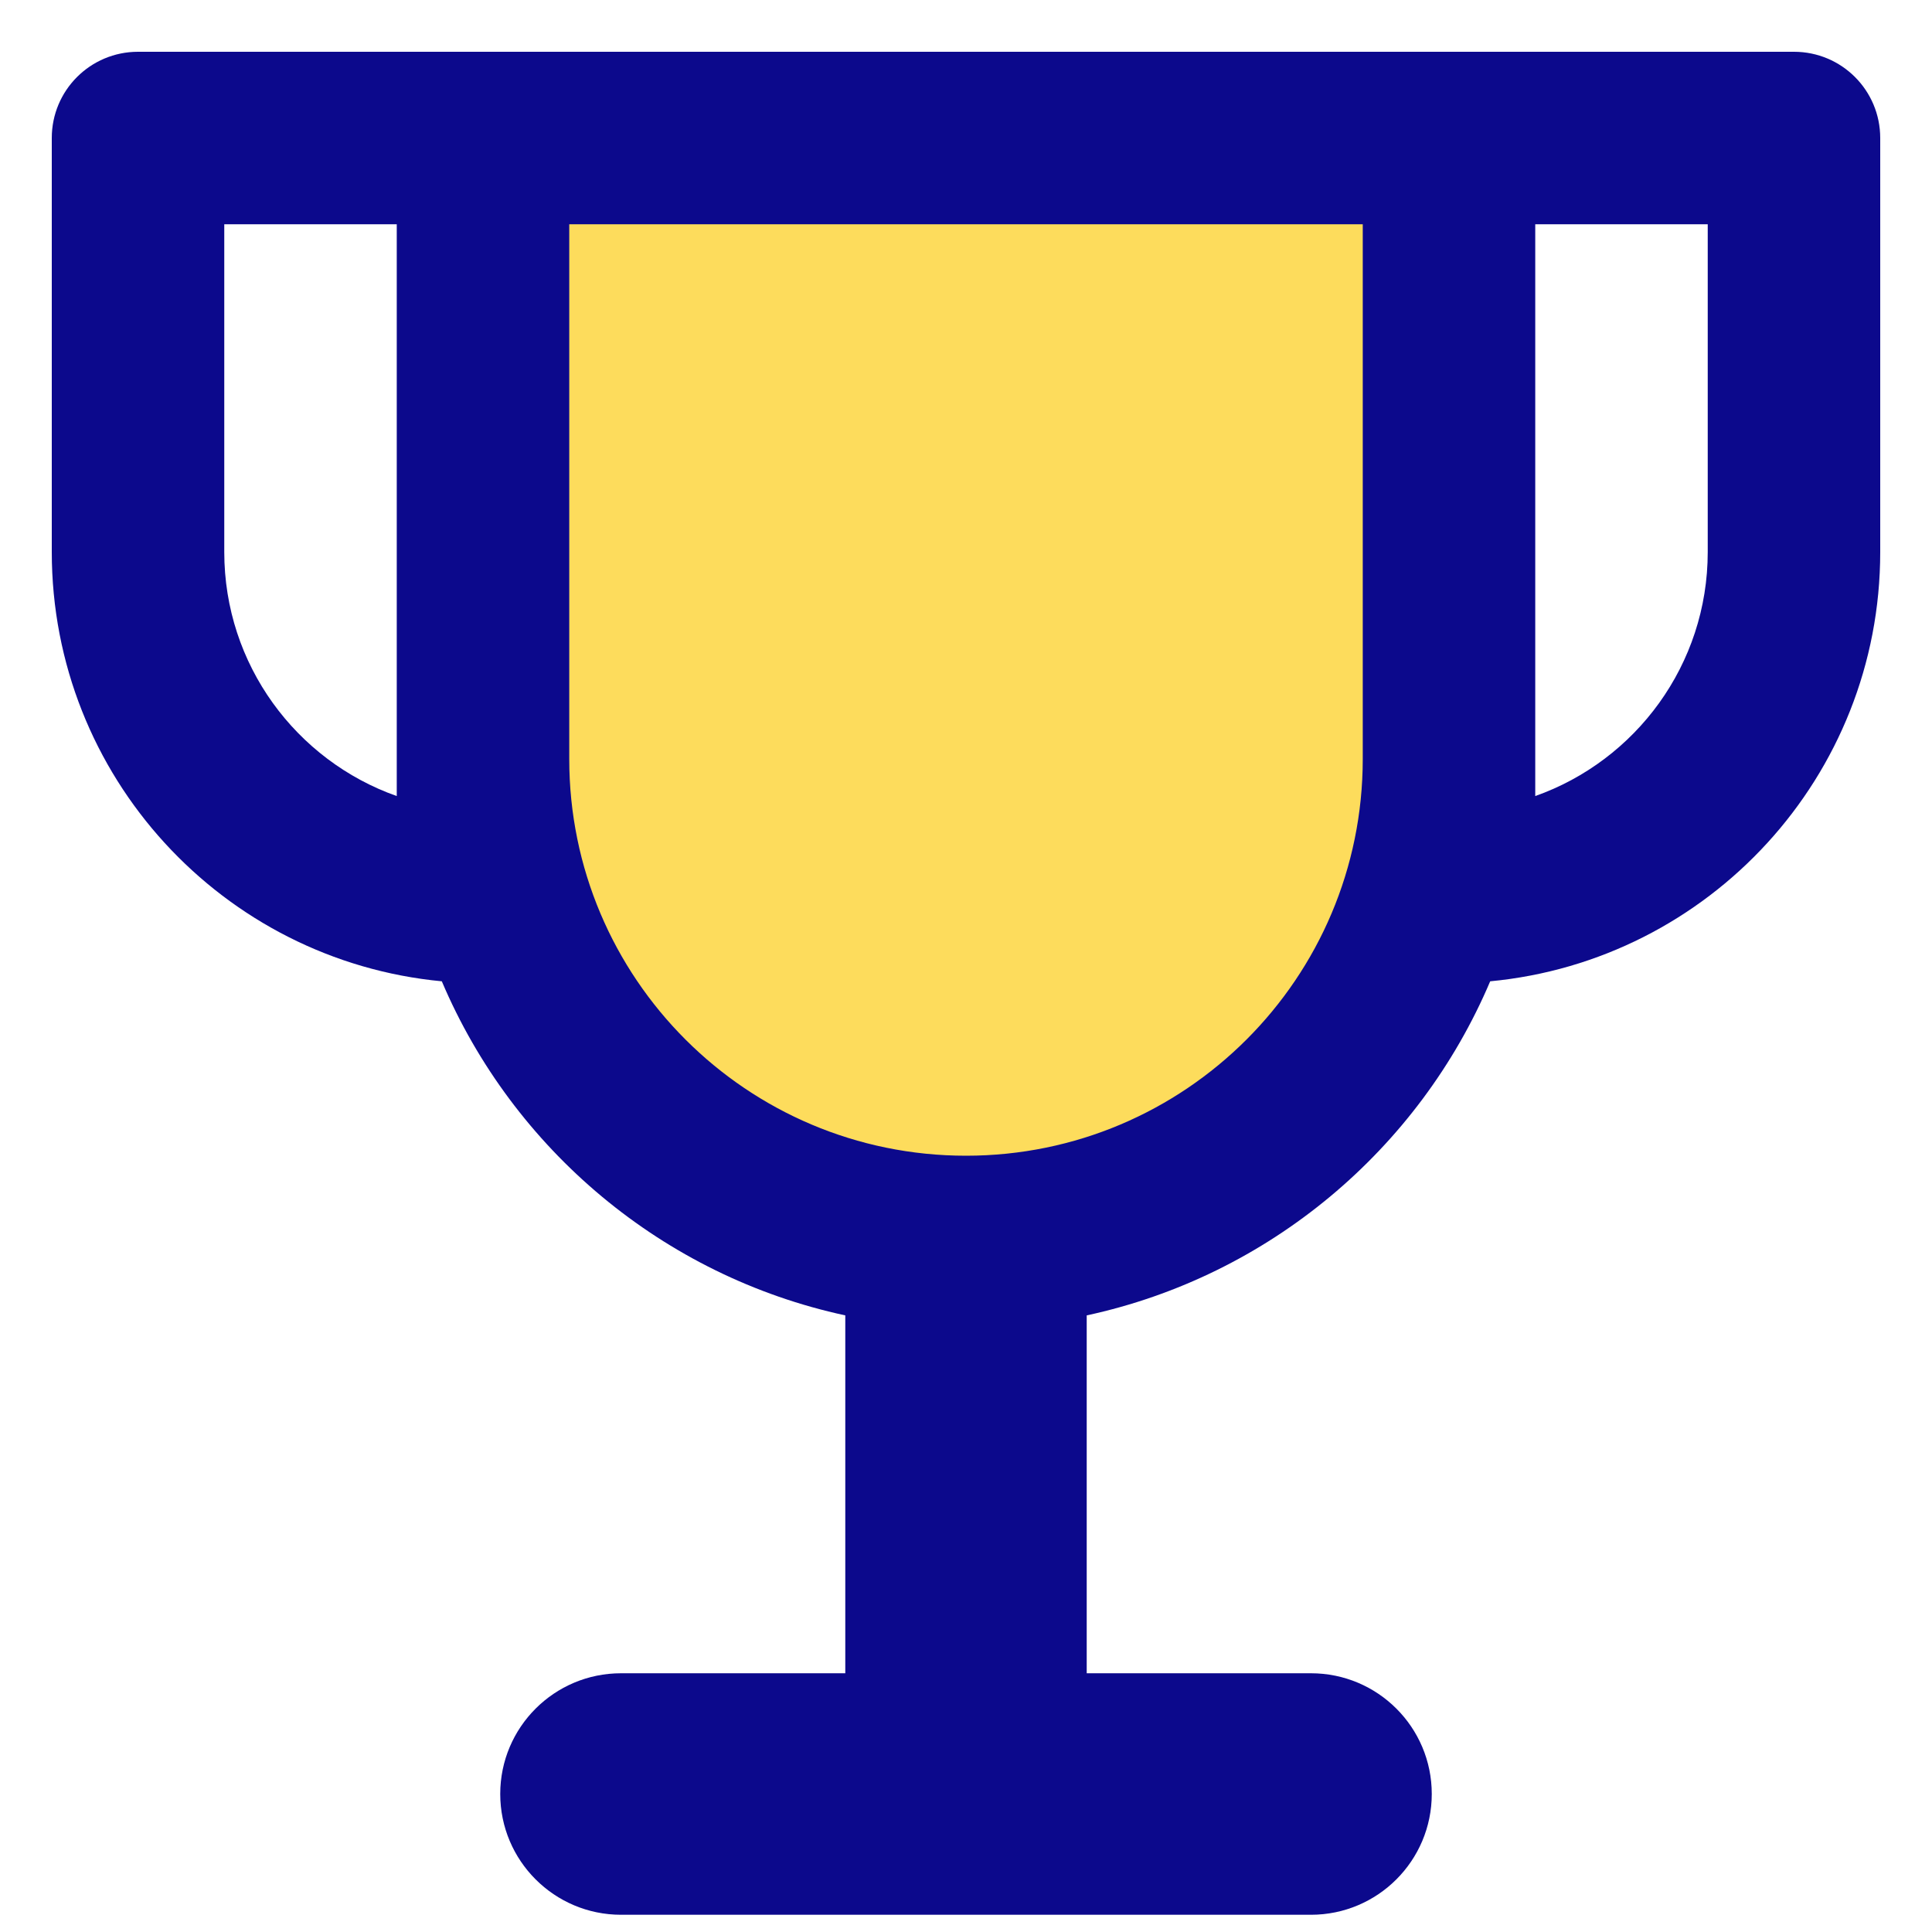 <svg width="25" height="25" viewBox="0 0 25 25" fill="none" xmlns="http://www.w3.org/2000/svg">
<g clip-path="url(#clip0_24_3834)">
<path d="M6.25 1.786V9.821C6.25 13.273 9.048 16.071 12.5 16.071C15.952 16.071 18.75 13.273 18.75 9.821V1.786H6.25Z" fill="#FDDC5C"/>
<path fill-rule="evenodd" clip-rule="evenodd" d="M1.786 0.67C1.169 0.67 0.67 1.169 0.67 1.786V7.143C0.67 10.045 2.885 12.43 5.717 12.698C6.64 14.873 8.579 16.512 10.938 17.021V21.652H8.036C7.173 21.652 6.473 22.351 6.473 23.214C6.473 24.077 7.173 24.777 8.036 24.777H16.964C17.827 24.777 18.527 24.077 18.527 23.214C18.527 22.351 17.827 21.652 16.964 21.652H14.062V17.021C16.421 16.512 18.36 14.873 19.283 12.698C22.115 12.43 24.33 10.045 24.33 7.143V1.786C24.33 1.169 23.831 0.67 23.214 0.67H1.786ZM7.366 2.902V9.821C7.366 12.657 9.665 14.955 12.5 14.955C15.335 14.955 17.634 12.657 17.634 9.821V2.902H7.366ZM5.134 2.902H2.902V7.143C2.902 8.601 3.833 9.841 5.134 10.301V2.902ZM19.866 2.902V10.301C21.166 9.841 22.098 8.601 22.098 7.143V2.902H19.866Z" fill="#0C098C"/>
</g>
<defs>
<clipPath id="clip0_24_3834">
<rect width="25" height="25" fill="white"/>
</clipPath>
</defs>
</svg>
